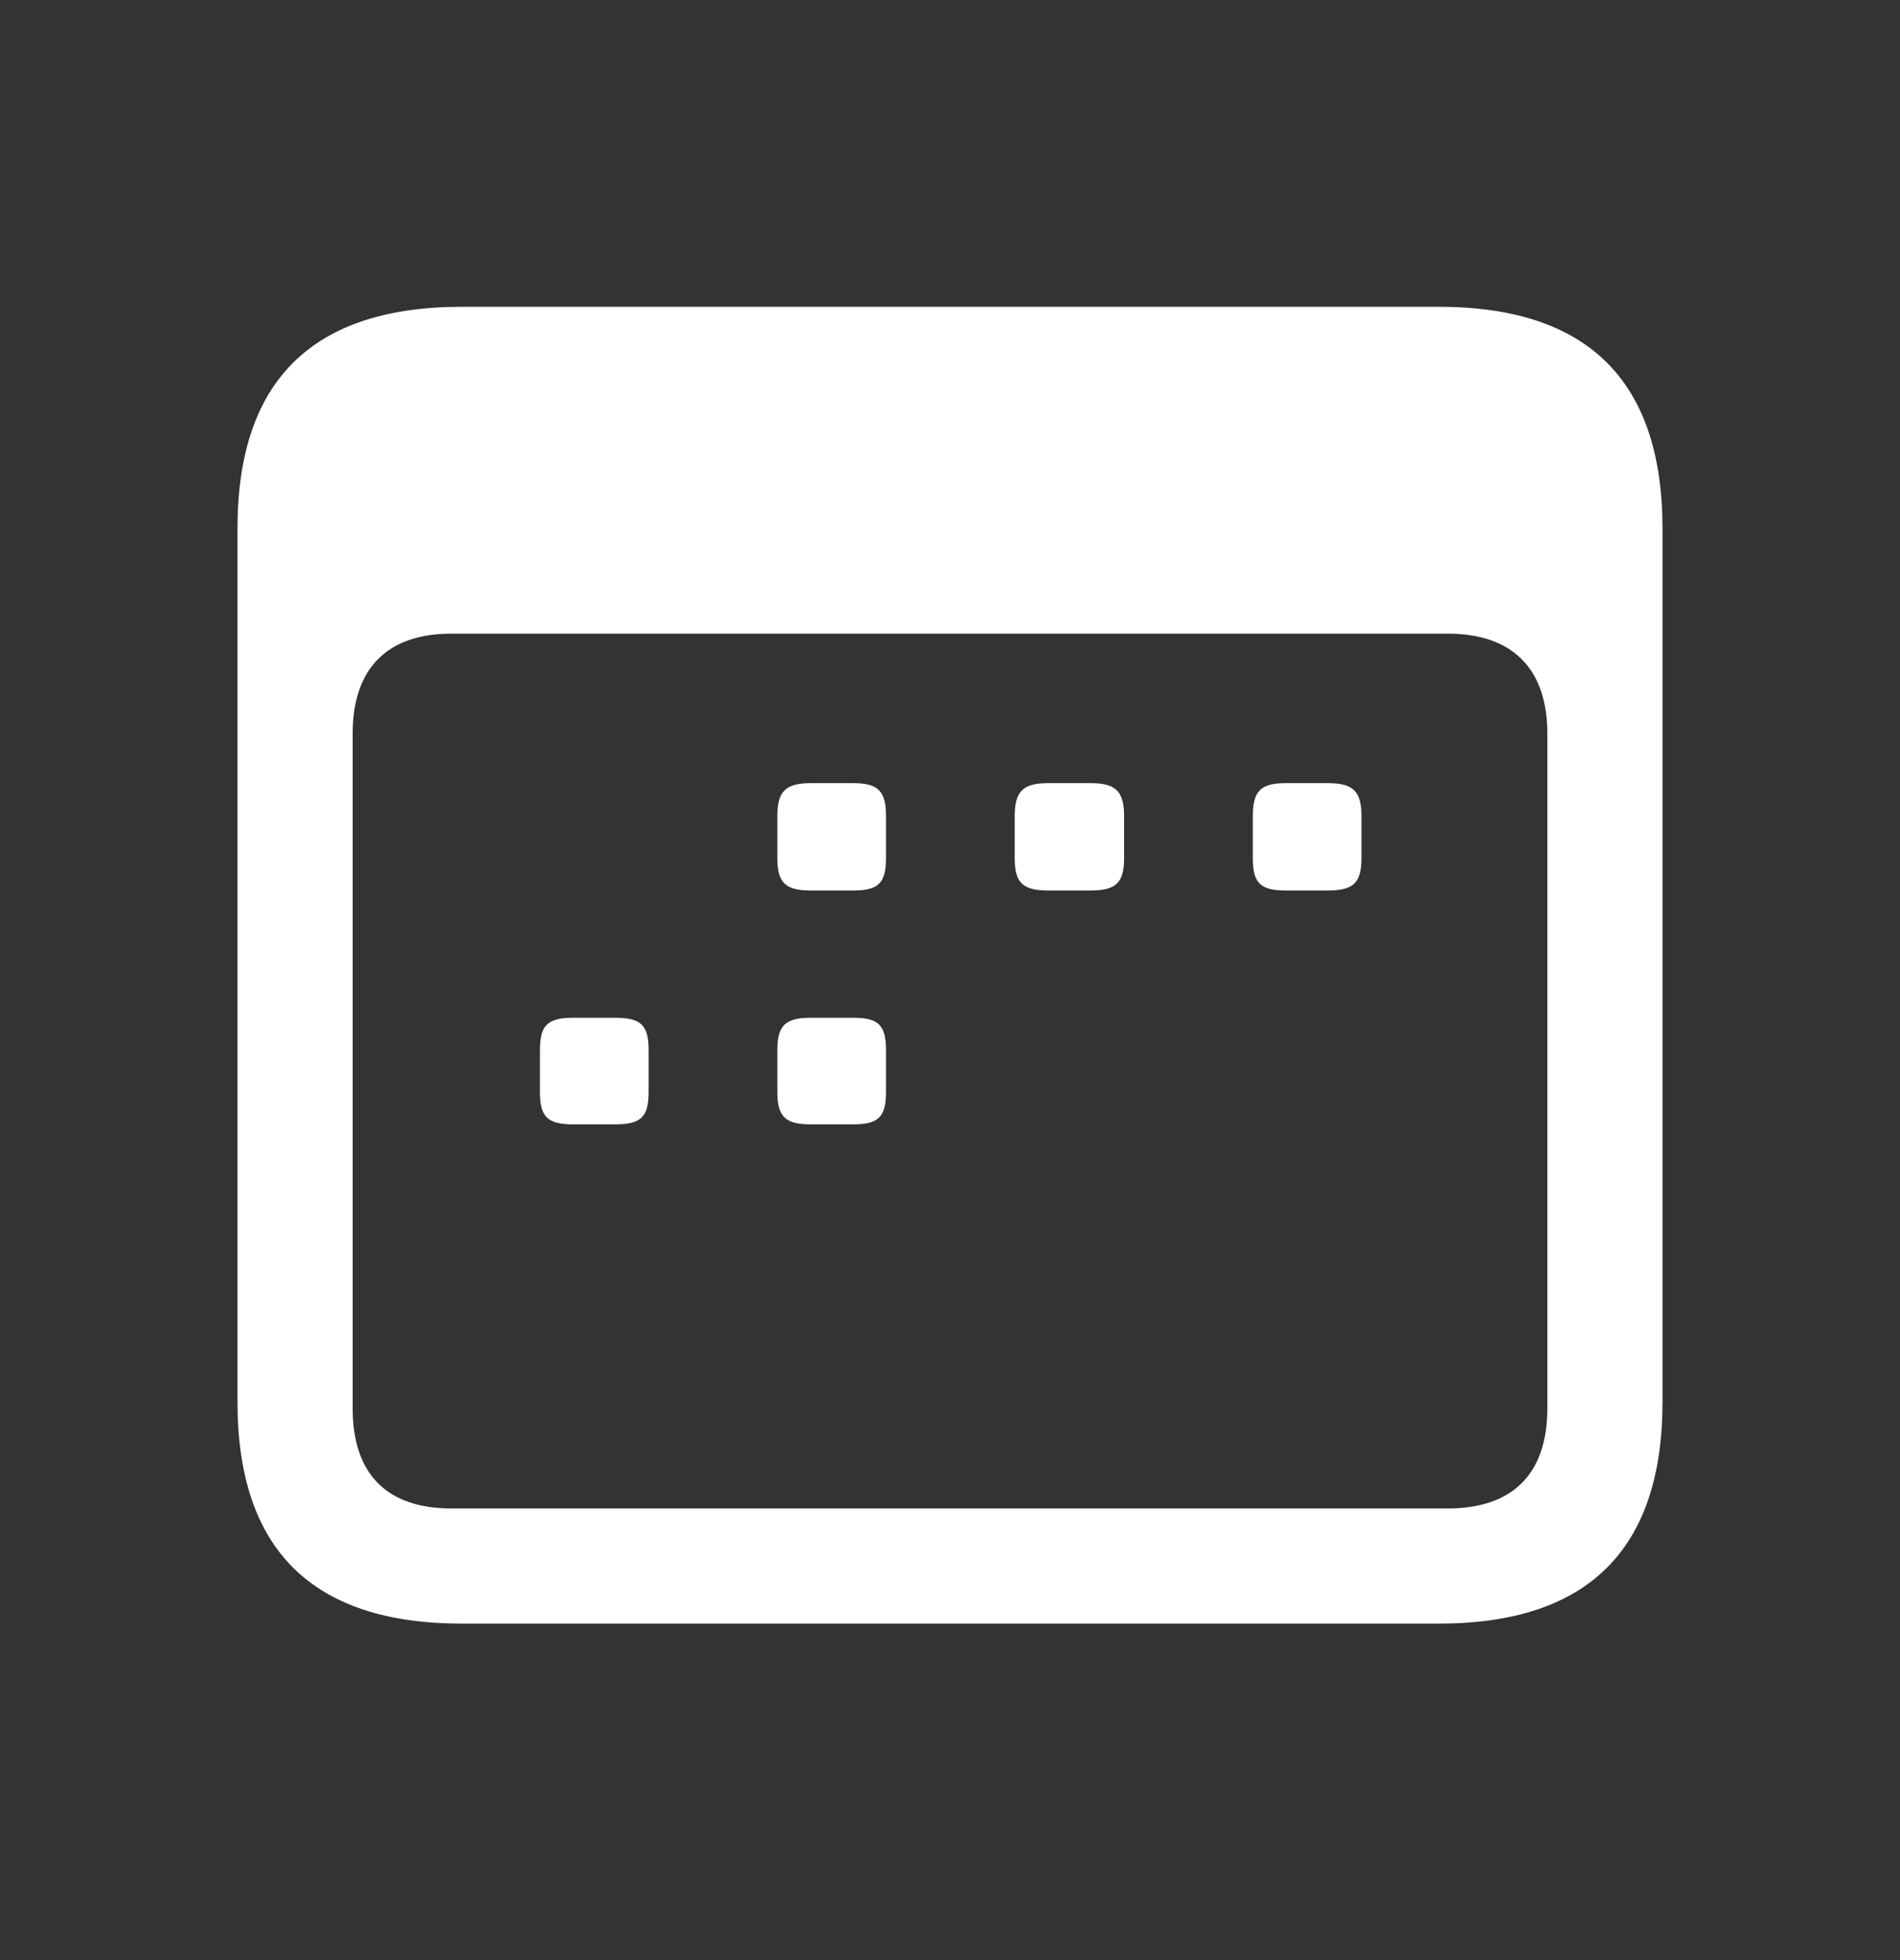 <svg width="32" height="33" viewBox="0 0 32 33" fill="none" xmlns="http://www.w3.org/2000/svg">
<rect x="0" y="0" width="32" height="33" fill="#333333" stroke="none"/>
<g clip-path="url(#clip0_344_904)">
<path d="M13.658 14.992H14.368C14.79 14.992 14.922 14.871 14.922 14.45V13.739C14.922 13.318 14.79 13.185 14.368 13.185H13.658C13.236 13.185 13.092 13.318 13.092 13.739V14.45C13.092 14.871 13.236 14.992 13.658 14.992Z" fill="white"/>
<path d="M17.656 14.992H18.366C18.788 14.992 18.932 14.871 18.932 14.45V13.739C18.932 13.318 18.788 13.185 18.366 13.185H17.656C17.234 13.185 17.09 13.318 17.09 13.739V14.45C17.09 14.871 17.234 14.992 17.656 14.992Z" fill="white"/>
<path d="M21.654 14.992H22.364C22.786 14.992 22.93 14.871 22.93 14.45V13.739C22.93 13.318 22.786 13.185 22.364 13.185H21.654C21.232 13.185 21.1 13.318 21.1 13.739V14.45C21.1 14.871 21.232 14.992 21.654 14.992Z" fill="white"/>
<path d="M9.66 18.93H10.358C10.792 18.93 10.924 18.809 10.924 18.387V17.677C10.924 17.256 10.792 17.135 10.358 17.135H9.66C9.226 17.135 9.094 17.256 9.094 17.677V18.387C9.094 18.809 9.226 18.93 9.66 18.93Z" fill="white"/>
<path d="M13.658 18.93H14.368C14.79 18.93 14.922 18.809 14.922 18.387V17.677C14.922 17.256 14.79 17.135 14.368 17.135H13.658C13.236 17.135 13.092 17.256 13.092 17.677V18.387C13.092 18.809 13.236 18.93 13.658 18.93Z" fill="white"/>
<path fill-rule="evenodd" clip-rule="evenodd" d="M7.781 27.335H24.231C26.748 27.335 28 26.082 28 23.602V8.898C28 6.418 26.748 5.165 24.231 5.165H7.781C5.264 5.165 4 6.406 4 8.898V23.602C4 26.095 5.264 27.335 7.781 27.335ZM7.601 25.396C6.529 25.396 5.939 24.83 5.939 23.71V12.354C5.939 11.247 6.529 10.668 7.601 10.668H24.387C25.459 10.668 26.061 11.247 26.061 12.354V23.71C26.061 24.83 25.459 25.396 24.387 25.396H7.601Z" fill="white"/>
</g>
<defs>
<clipPath id="clip0_344_904">
<rect y="0.25" width="32" height="32" rx="5" fill="white"/>
</clipPath>
</defs>
</svg>
